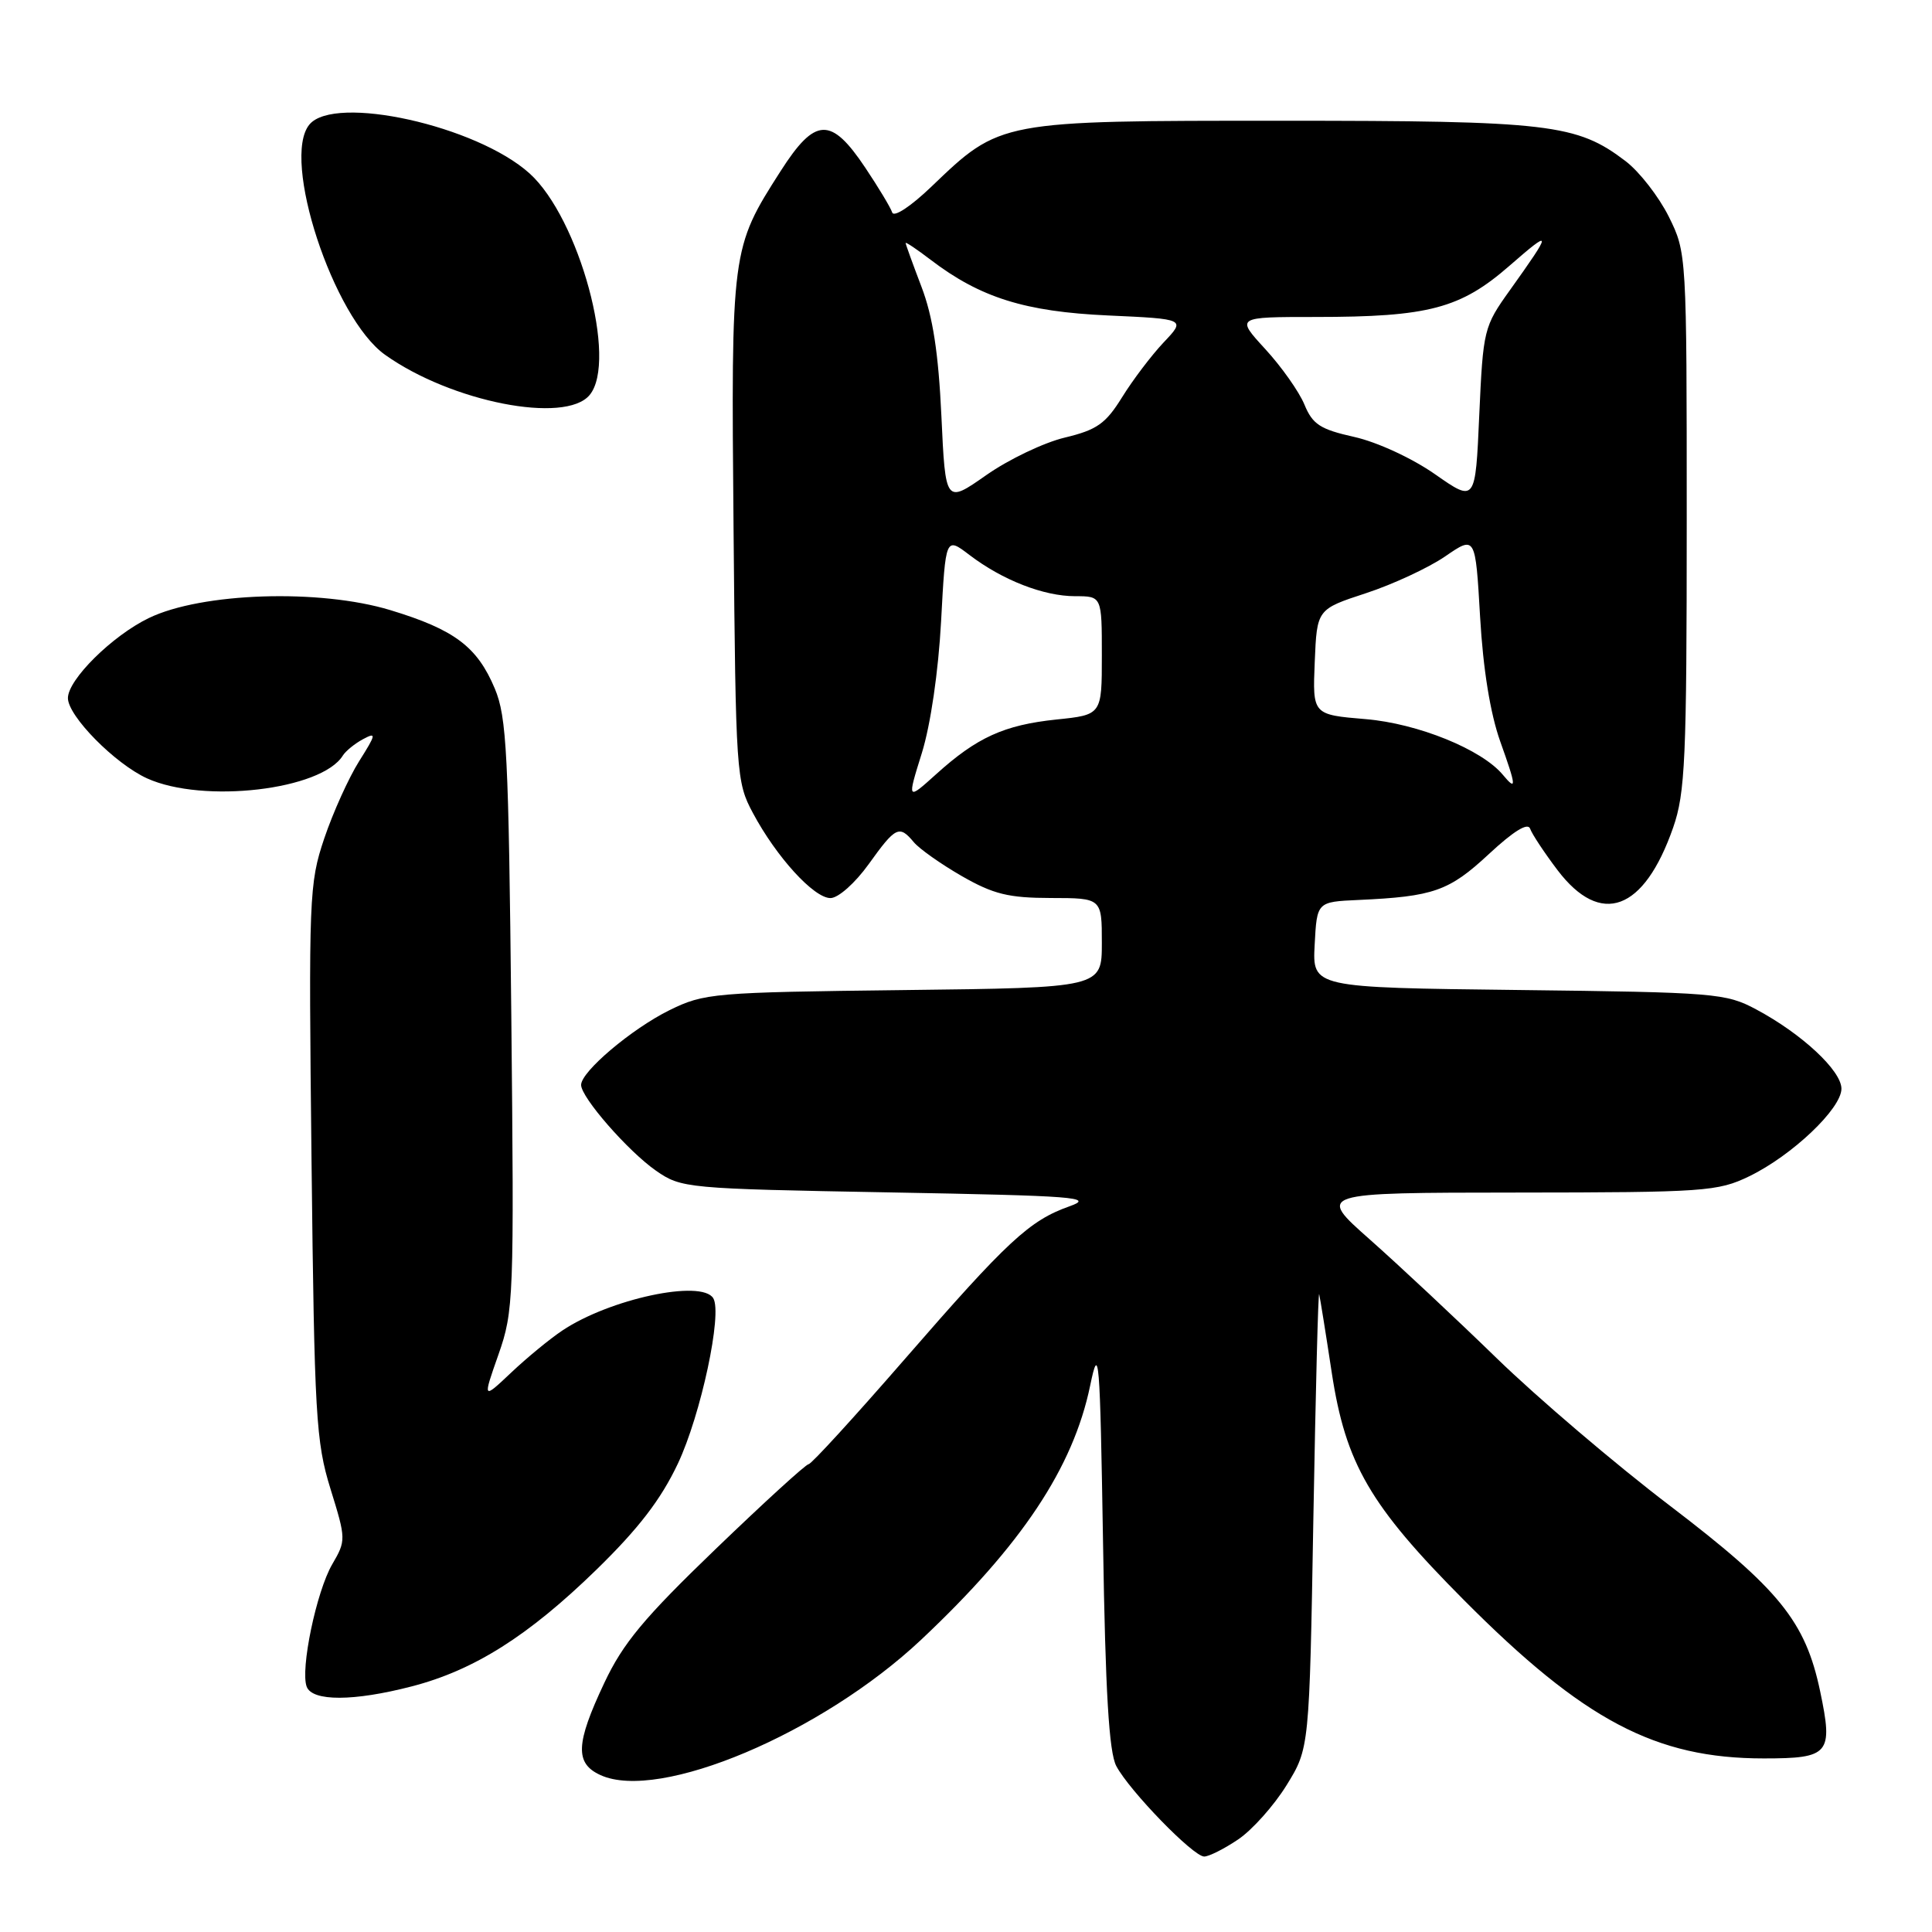 <?xml version="1.0" encoding="UTF-8" standalone="no"?>
<!DOCTYPE svg PUBLIC "-//W3C//DTD SVG 1.1//EN" "http://www.w3.org/Graphics/SVG/1.1/DTD/svg11.dtd" >
<svg xmlns="http://www.w3.org/2000/svg" xmlns:xlink="http://www.w3.org/1999/xlink" version="1.1" viewBox="0 0 256 256">
 <g >
 <path fill="currentColor"
d=" M 164.07 243.73 C 165.92 242.48 168.80 239.26 170.47 236.56 C 173.50 231.66 173.50 231.66 174.03 201.08 C 174.33 184.26 174.67 170.95 174.80 171.50 C 174.93 172.05 175.68 176.71 176.46 181.86 C 178.30 193.96 181.53 199.51 194.00 212.04 C 209.87 227.99 219.38 233.00 233.71 233.00 C 242.42 233.00 242.92 232.40 241.18 224.11 C 239.23 214.84 235.79 210.59 221.29 199.53 C 214.05 194.02 203.71 185.21 198.31 179.96 C 192.92 174.72 185.35 167.64 181.50 164.23 C 174.50 158.04 174.50 158.04 200.93 158.02 C 225.88 158.00 227.62 157.88 231.79 155.86 C 237.46 153.11 244.00 146.90 244.00 144.26 C 244.00 141.87 238.75 136.98 232.72 133.76 C 228.69 131.60 227.30 131.49 201.20 131.18 C 173.90 130.86 173.90 130.86 174.20 125.18 C 174.50 119.50 174.50 119.50 180.00 119.25 C 189.94 118.80 192.00 118.08 197.27 113.18 C 200.56 110.12 202.46 108.95 202.75 109.81 C 203.00 110.52 204.64 113.00 206.39 115.31 C 212.12 122.84 217.84 120.73 221.70 109.66 C 223.30 105.07 223.50 100.61 223.50 69.00 C 223.50 33.60 223.49 33.49 221.12 28.70 C 219.80 26.06 217.24 22.76 215.41 21.36 C 208.93 16.42 205.33 16.00 169.83 16.00 C 132.37 16.00 132.57 15.96 123.43 24.72 C 120.67 27.37 118.44 28.83 118.22 28.15 C 118.00 27.49 116.40 24.83 114.66 22.23 C 110.11 15.42 108.02 15.50 103.43 22.68 C 96.89 32.90 96.87 33.08 97.20 70.12 C 97.49 102.56 97.56 103.62 99.76 107.72 C 102.87 113.55 107.84 119.00 110.04 119.00 C 111.07 119.00 113.30 117.02 115.11 114.50 C 118.68 109.52 119.16 109.29 121.08 111.59 C 121.81 112.47 124.67 114.49 127.45 116.09 C 131.64 118.49 133.64 118.98 139.25 118.99 C 146.00 119.00 146.00 119.00 146.00 124.94 C 146.00 130.88 146.00 130.88 119.75 131.19 C 94.50 131.49 93.32 131.59 88.70 133.86 C 83.70 136.33 77.00 141.99 77.00 143.76 C 77.00 145.42 83.23 152.55 86.92 155.12 C 90.28 157.45 90.91 157.51 117.92 158.00 C 142.52 158.45 145.09 158.64 141.72 159.84 C 136.41 161.72 133.52 164.40 119.85 180.13 C 113.22 187.76 107.51 194.00 107.15 194.01 C 106.79 194.01 101.24 199.08 94.82 205.26 C 85.34 214.38 82.55 217.73 80.07 223.00 C 76.27 231.05 76.16 233.66 79.57 235.21 C 87.35 238.76 108.89 229.66 122.07 217.26 C 135.38 204.73 142.19 194.49 144.45 183.61 C 145.62 177.96 145.75 179.52 146.16 204.50 C 146.47 224.22 146.95 232.17 147.91 234.00 C 149.65 237.29 158.11 246.00 159.56 246.00 C 160.19 246.00 162.22 244.98 164.07 243.73 Z  M 54.54 223.46 C 62.82 221.32 70.00 216.78 79.02 208.00 C 84.61 202.55 87.57 198.70 89.82 193.94 C 92.87 187.48 95.75 174.03 94.51 172.02 C 92.96 169.50 80.77 172.11 74.50 176.31 C 72.85 177.41 69.80 179.92 67.73 181.88 C 63.95 185.45 63.95 185.45 66.05 179.48 C 68.07 173.72 68.13 172.08 67.75 134.50 C 67.39 99.84 67.15 95.02 65.56 91.23 C 63.23 85.69 60.23 83.43 51.74 80.85 C 42.36 78.00 26.70 78.51 19.71 81.90 C 14.87 84.24 9.00 90.05 9.00 92.50 C 9.00 94.88 15.23 101.20 19.49 103.14 C 26.93 106.51 42.61 104.68 45.43 100.11 C 45.81 99.51 47.01 98.53 48.11 97.94 C 49.90 96.98 49.85 97.28 47.59 100.86 C 46.21 103.05 44.13 107.65 42.97 111.08 C 40.95 117.08 40.89 118.79 41.28 153.91 C 41.66 187.59 41.86 191.04 43.79 197.28 C 45.86 203.95 45.86 204.12 44.02 207.28 C 41.92 210.90 39.77 221.22 40.64 223.50 C 41.39 225.46 46.86 225.45 54.54 223.46 Z  M 78.13 52.34 C 81.88 47.82 76.75 28.90 70.16 22.97 C 63.14 16.65 44.34 12.48 41.00 16.50 C 37.23 21.04 44.15 42.12 51.02 47.01 C 59.79 53.26 74.90 56.23 78.13 52.34 Z  M 122.15 99.78 C 123.31 96.04 124.34 88.98 124.70 82.31 C 125.30 71.13 125.30 71.13 128.45 73.53 C 132.83 76.87 138.29 79.00 142.47 79.00 C 146.00 79.00 146.00 79.00 146.00 86.86 C 146.00 94.72 146.00 94.72 139.97 95.34 C 133.04 96.07 129.44 97.71 124.04 102.59 C 120.19 106.06 120.19 106.06 122.15 99.78 Z  M 199.14 102.67 C 196.36 99.31 187.88 95.87 180.97 95.29 C 173.92 94.70 173.92 94.70 174.21 87.71 C 174.50 80.73 174.50 80.73 181.00 78.60 C 184.57 77.43 189.30 75.23 191.50 73.72 C 195.50 70.97 195.50 70.97 196.12 81.73 C 196.52 88.68 197.47 94.54 198.79 98.25 C 200.93 104.24 200.99 104.89 199.14 102.67 Z  M 124.74 55.12 C 124.35 46.78 123.61 41.95 122.10 38.00 C 120.95 34.98 120.00 32.36 120.00 32.20 C 120.00 32.03 121.49 33.03 123.31 34.42 C 129.89 39.44 135.81 41.30 146.82 41.80 C 157.13 42.27 157.13 42.27 154.18 45.38 C 152.56 47.10 150.09 50.36 148.68 52.64 C 146.51 56.14 145.35 56.96 141.10 57.98 C 138.33 58.64 133.64 60.88 130.68 62.96 C 125.28 66.74 125.28 66.74 124.74 55.12 Z  M 190.15 62.84 C 187.12 60.72 182.49 58.58 179.46 57.90 C 174.93 56.89 173.93 56.24 172.84 53.60 C 172.14 51.90 169.80 48.59 167.65 46.25 C 163.75 42.00 163.75 42.00 174.32 42.00 C 189.30 42.00 193.52 40.88 200.02 35.21 C 205.72 30.24 205.72 30.54 200.07 38.45 C 196.61 43.28 196.52 43.67 196.01 54.99 C 195.50 66.58 195.50 66.58 190.15 62.84 Z "/>
</g>
</svg>